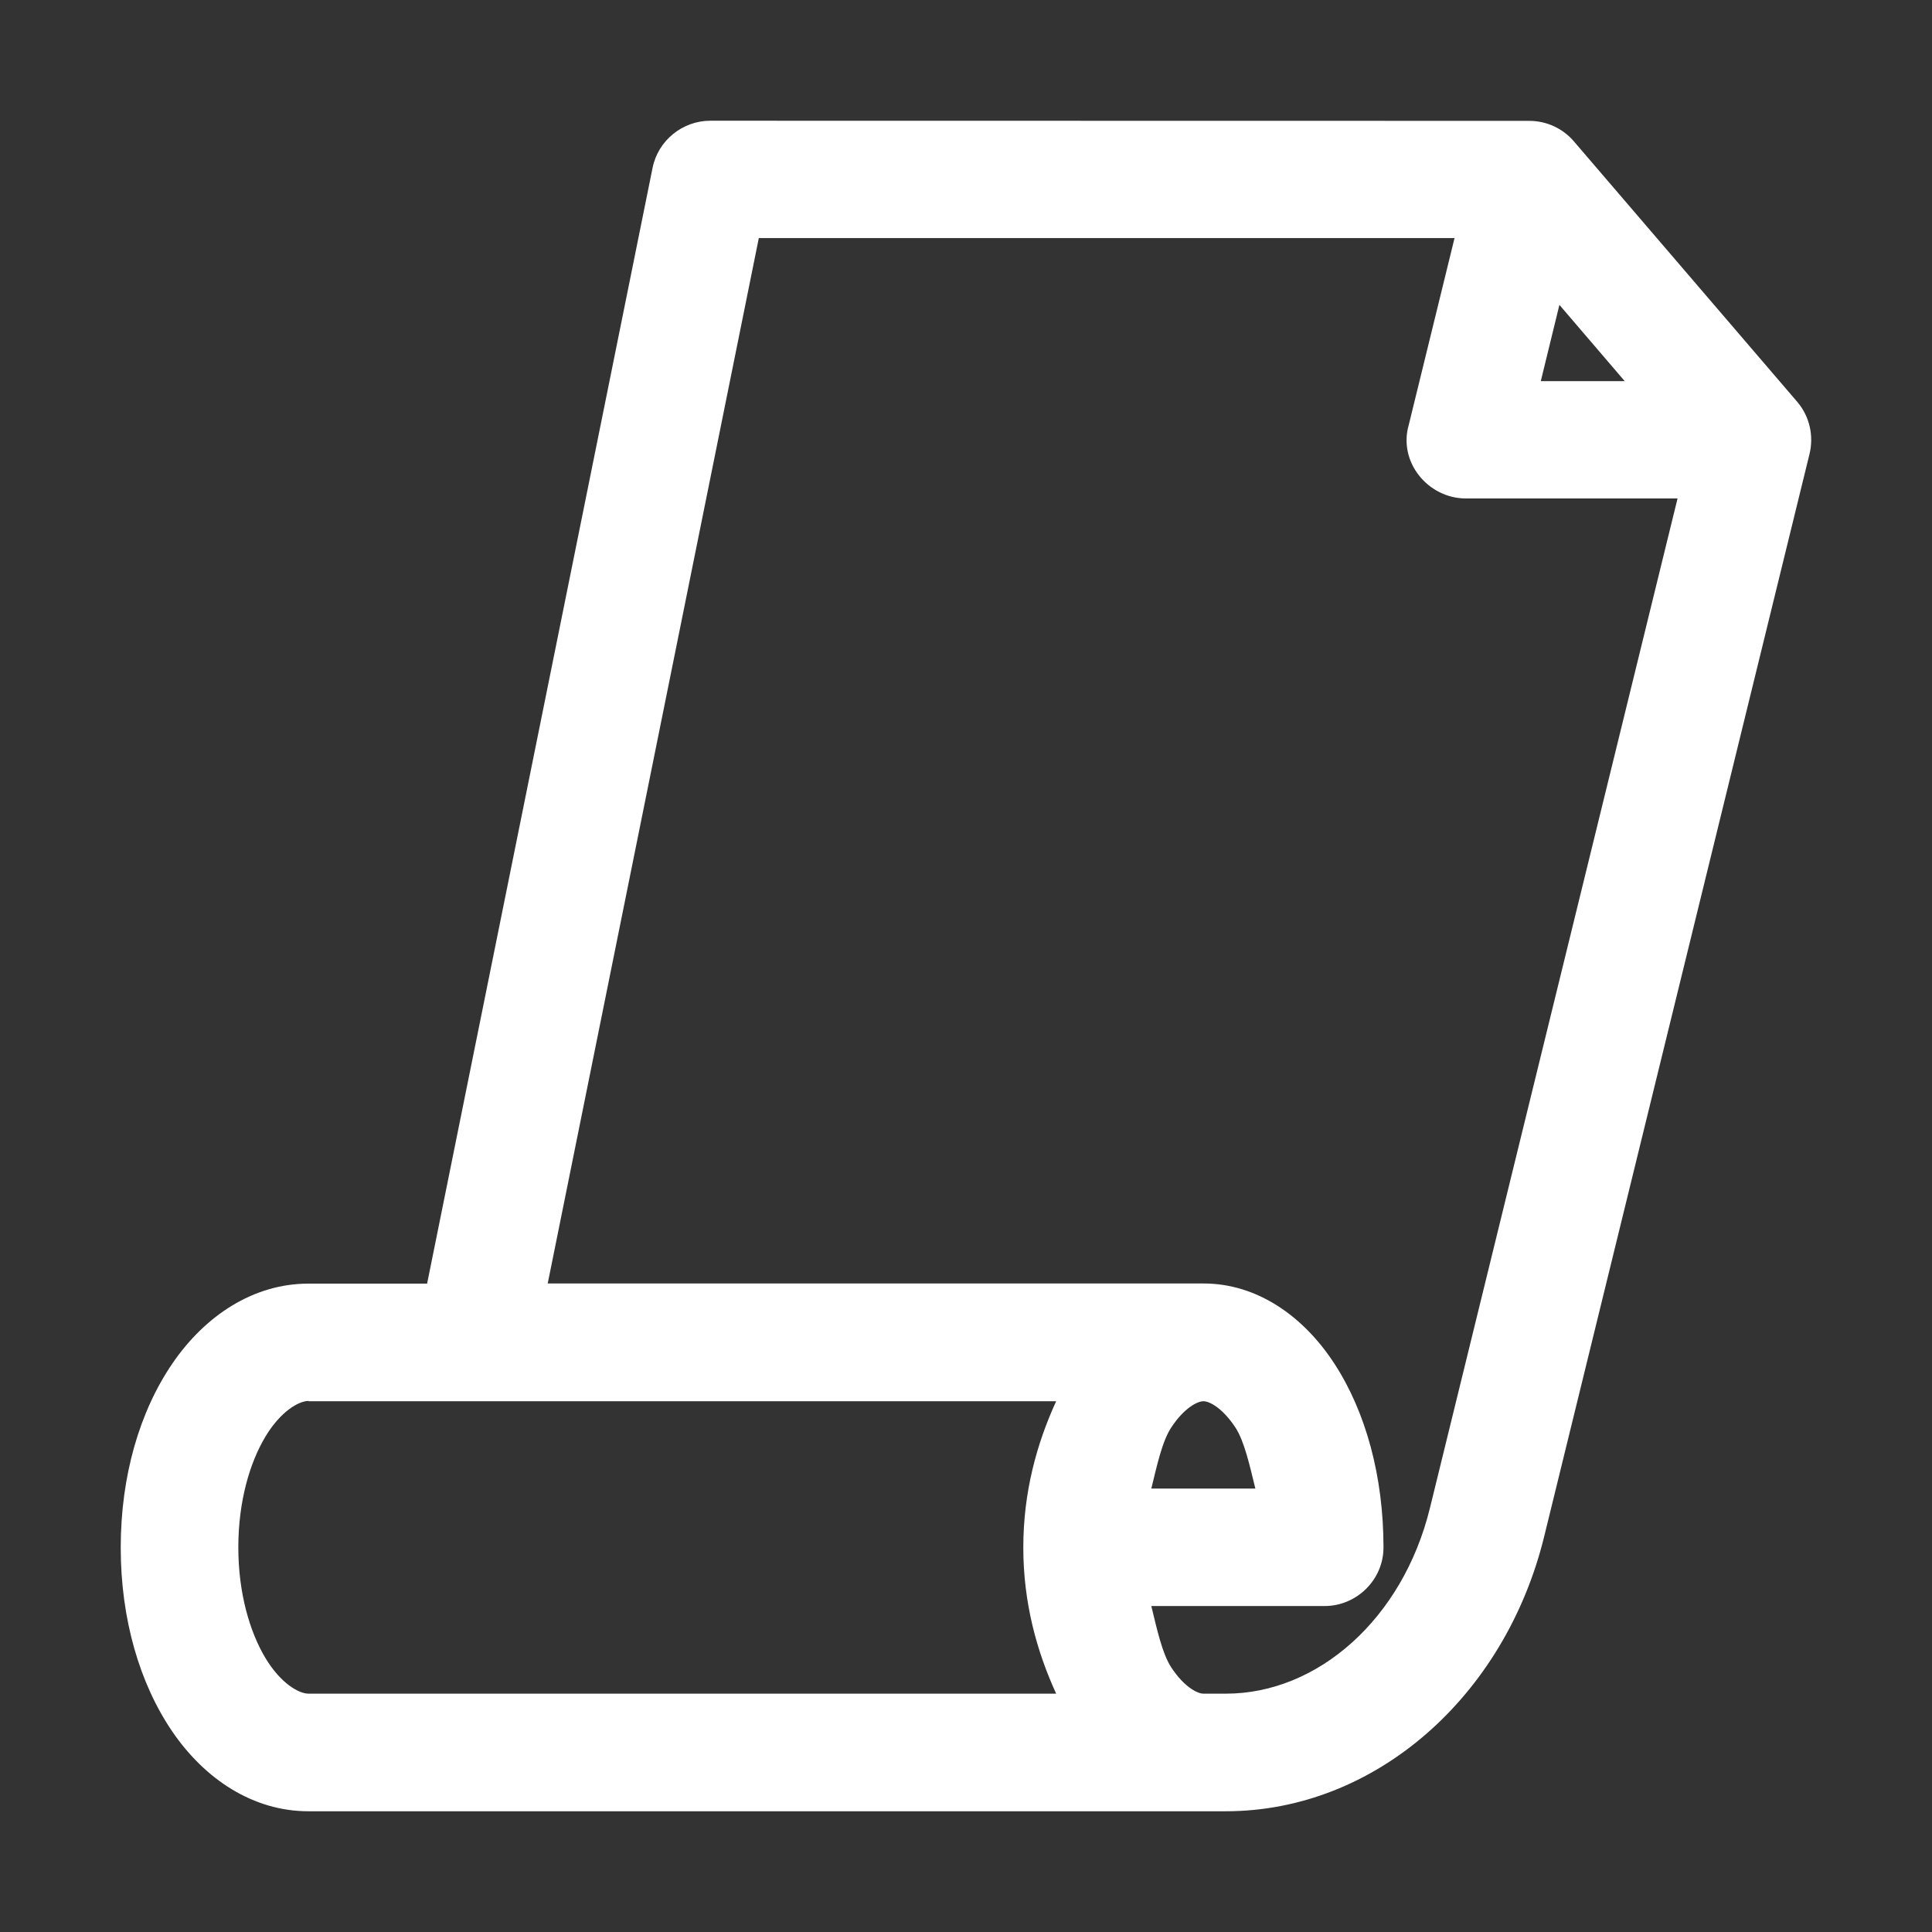 <?xml version="1.0" encoding="UTF-8"?>
<!-- Generator: Adobe Illustrator 19.0.0, SVG Export Plug-In . SVG Version: 6.00 Build 0)  -->
<svg width="256" height="256" version="1.1" viewBox="0 0 256 256" xml:space="preserve" xmlns="http://www.w3.org/2000/svg">
<rect x="0" y="0" width="256" height="256" fill="#333333" stroke="none"/>
<path transform="matrix(18.14 0 0 18.141 -17.127 -17.129)" d="m6.133 1.826c-0.204 0-0.382 0.145-0.422 0.344l-1.647 8.15h-0.867c-0.402 0-0.755 0.234-0.994 0.584-0.239 0.35-0.377 0.821-0.377 1.344 0 0.522 0.138 0.994 0.377 1.344 0.239 0.35 0.592 0.582 0.994 0.582h6.701c1.089 0 2.039-0.836 2.326-2.008l1.938-7.906c0.032-0.132 0.001-0.275-0.09-0.381l-1.631-1.902c-0.081-0.095-0.2-0.15-0.326-0.15zm0.354 0.857h5.082l-0.334 1.363c-0.08 0.275 0.143 0.539 0.416 0.539h1.547l-1.809 7.375c-0.199 0.81-0.82 1.355-1.49 1.355h-0.164c-0.044 0-0.142-0.049-0.236-0.193-0.066-0.101-0.104-0.28-0.145-0.447h1.266c0.234 0 0.43-0.192 0.43-0.428 0-0.521-0.13-0.99-0.357-1.34s-0.567-0.588-0.957-0.588h-4.791zm5.848 0.488 0.477 0.557h-0.613zm-9.137 8.008h5.461c-0.142 0.31-0.24 0.664-0.24 1.068-1.98e-5 0.404 0.098 0.758 0.24 1.068h-5.461c-0.071 0-0.204-0.075-0.316-0.262-0.112-0.187-0.197-0.47-0.197-0.807 0-0.337 0.085-0.62 0.197-0.807 0.112-0.187 0.245-0.262 0.316-0.262zm6.537 0c0.044 0 0.14 0.05 0.234 0.193 0.065 0.1 0.104 0.278 0.145 0.445h-0.76c0.041-0.167 0.079-0.345 0.145-0.445 0.094-0.144 0.192-0.193 0.236-0.193z" fill="#fff" stroke-width=".024"/>















</svg>
